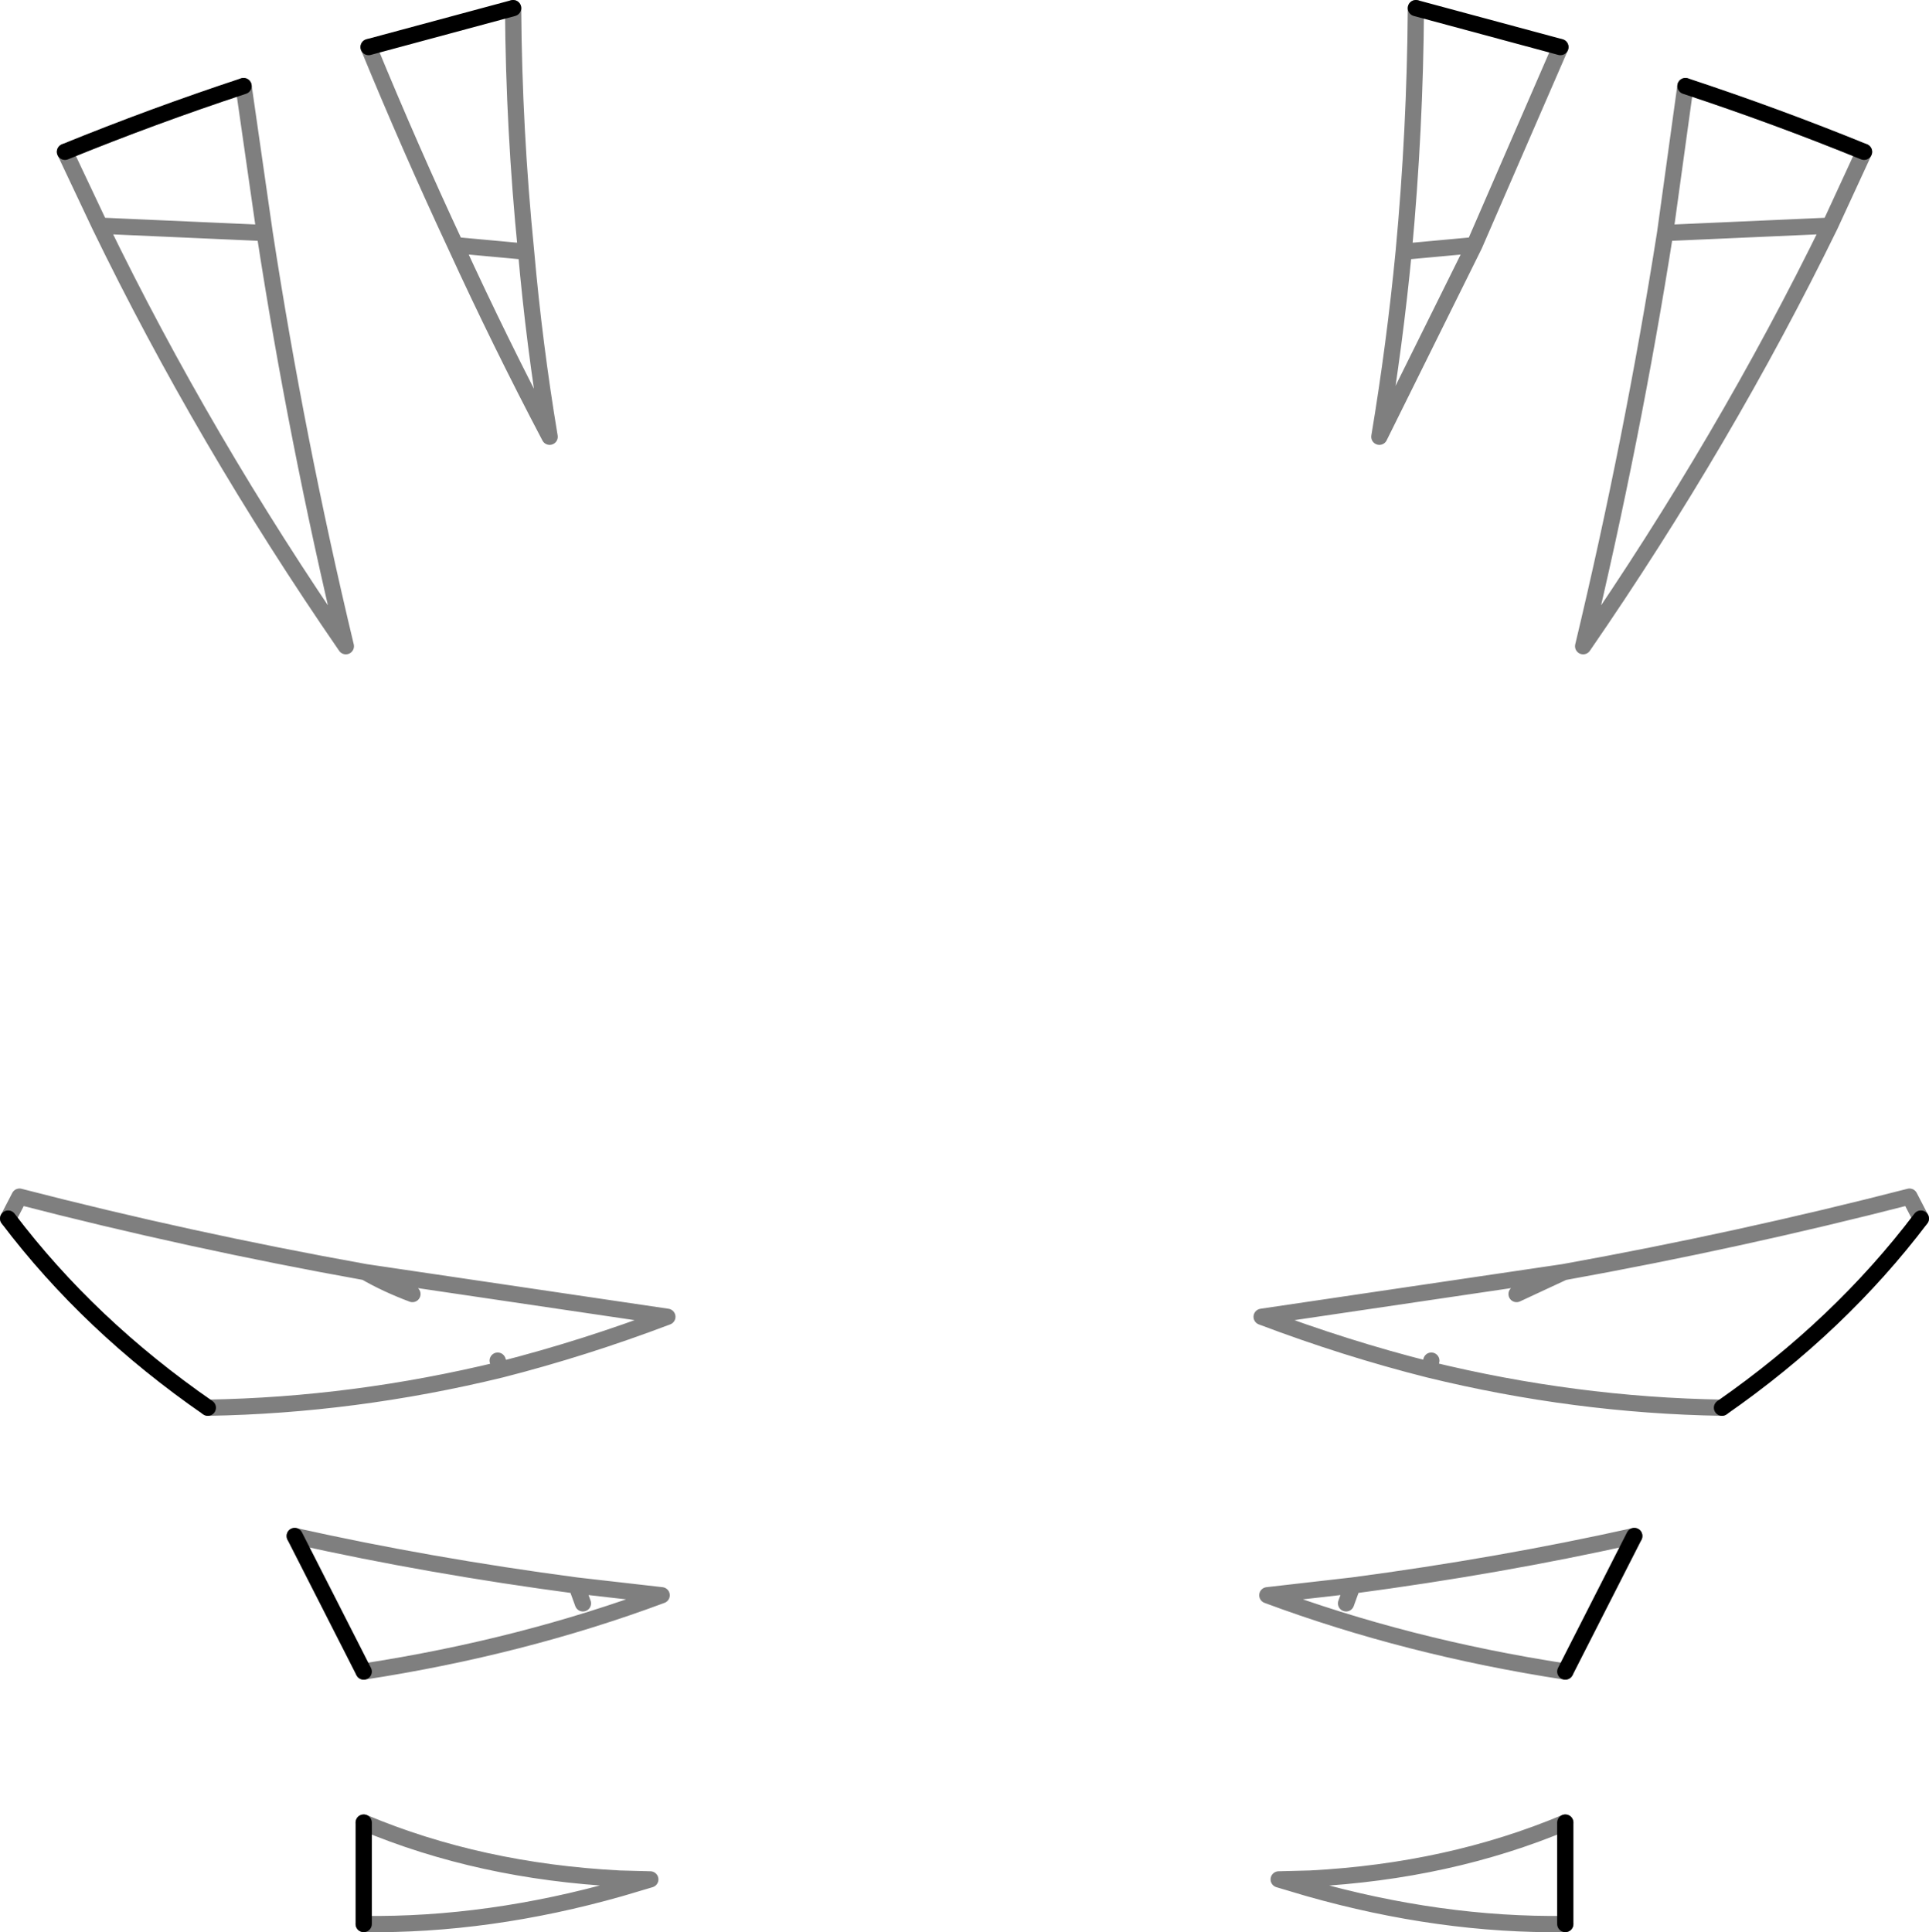 <?xml version="1.0" encoding="UTF-8" standalone="no"?>
<svg xmlns:xlink="http://www.w3.org/1999/xlink" height="119.0px" width="118.8px" xmlns="http://www.w3.org/2000/svg">
  <g transform="matrix(1.0, 0.0, 0.0, 1.0, -340.5, -185.45)">
    <path d="M344.5 194.8 Q349.9 192.6 355.5 190.75 M363.2 188.35 L372.1 185.95 M427.7 185.95 L436.6 188.35 M444.3 190.75 Q449.9 192.6 455.3 194.8 M446.55 272.15 Q453.8 267.1 458.8 260.5 M436.9 288.4 L441.15 280.05 M362.9 288.4 L358.65 280.05 M341.0 260.5 Q346.0 267.1 353.3 272.15 M362.9 297.7 L362.9 303.95 M436.9 297.7 L436.9 303.95" fill="none" stroke="#000000" stroke-linecap="round" stroke-linejoin="round" stroke-width="1.0"/>
    <path d="M355.5 190.75 L356.8 199.8 Q358.75 212.5 361.8 225.25 353.05 212.55 346.65 199.35 L344.5 194.8 M372.1 185.95 Q372.15 193.45 372.9 200.95 373.4 206.65 374.35 212.35 371.3 206.55 368.55 200.55 365.75 194.55 363.2 188.35 M436.6 188.35 L431.3 200.55 425.45 212.35 Q426.4 206.65 426.95 200.95 427.65 193.45 427.7 185.95 M455.3 194.8 L453.2 199.35 Q446.75 212.55 438.0 225.25 441.05 212.5 443.05 199.8 L444.3 190.75 M431.3 200.55 L426.95 200.95 M428.65 269.25 L428.5 269.8 Q437.5 272.0 446.55 272.15 M458.8 260.5 L458.1 259.15 Q447.6 261.85 436.8 263.8 L433.9 265.15 M423.4 284.2 L423.8 283.1 418.55 283.7 Q427.15 286.9 436.9 288.4 M441.15 280.05 Q432.85 281.9 423.8 283.1 M428.5 269.8 Q423.35 268.5 418.2 266.55 L436.8 263.8 M453.2 199.35 L443.05 199.8 M372.9 200.95 L368.55 200.55 M356.8 199.8 L346.65 199.35 M358.65 280.05 Q366.95 281.9 376.0 283.1 L381.25 283.7 Q372.65 286.9 362.9 288.4 M353.3 272.15 Q362.3 272.0 371.35 269.8 L371.15 269.25 M365.9 265.15 Q364.3 264.55 363.0 263.8 352.15 261.85 341.7 259.15 L341.0 260.5 M376.0 283.1 L376.4 284.2 M371.35 269.8 Q376.45 268.5 381.6 266.55 L363.0 263.8 M378.65 301.15 L378.7 301.75 380.55 301.2 378.65 301.15 Q370.05 300.7 362.9 297.7 M362.9 303.95 Q370.6 304.05 378.7 301.75 M421.2 301.15 L419.25 301.2 421.1 301.75 421.2 301.15 Q429.75 300.7 436.9 297.7 M436.9 303.95 Q429.2 304.05 421.1 301.75" fill="none" stroke="#000000" stroke-linecap="round" stroke-linejoin="round" stroke-opacity="0.502" stroke-width="1.0"/>
  </g>
</svg>
